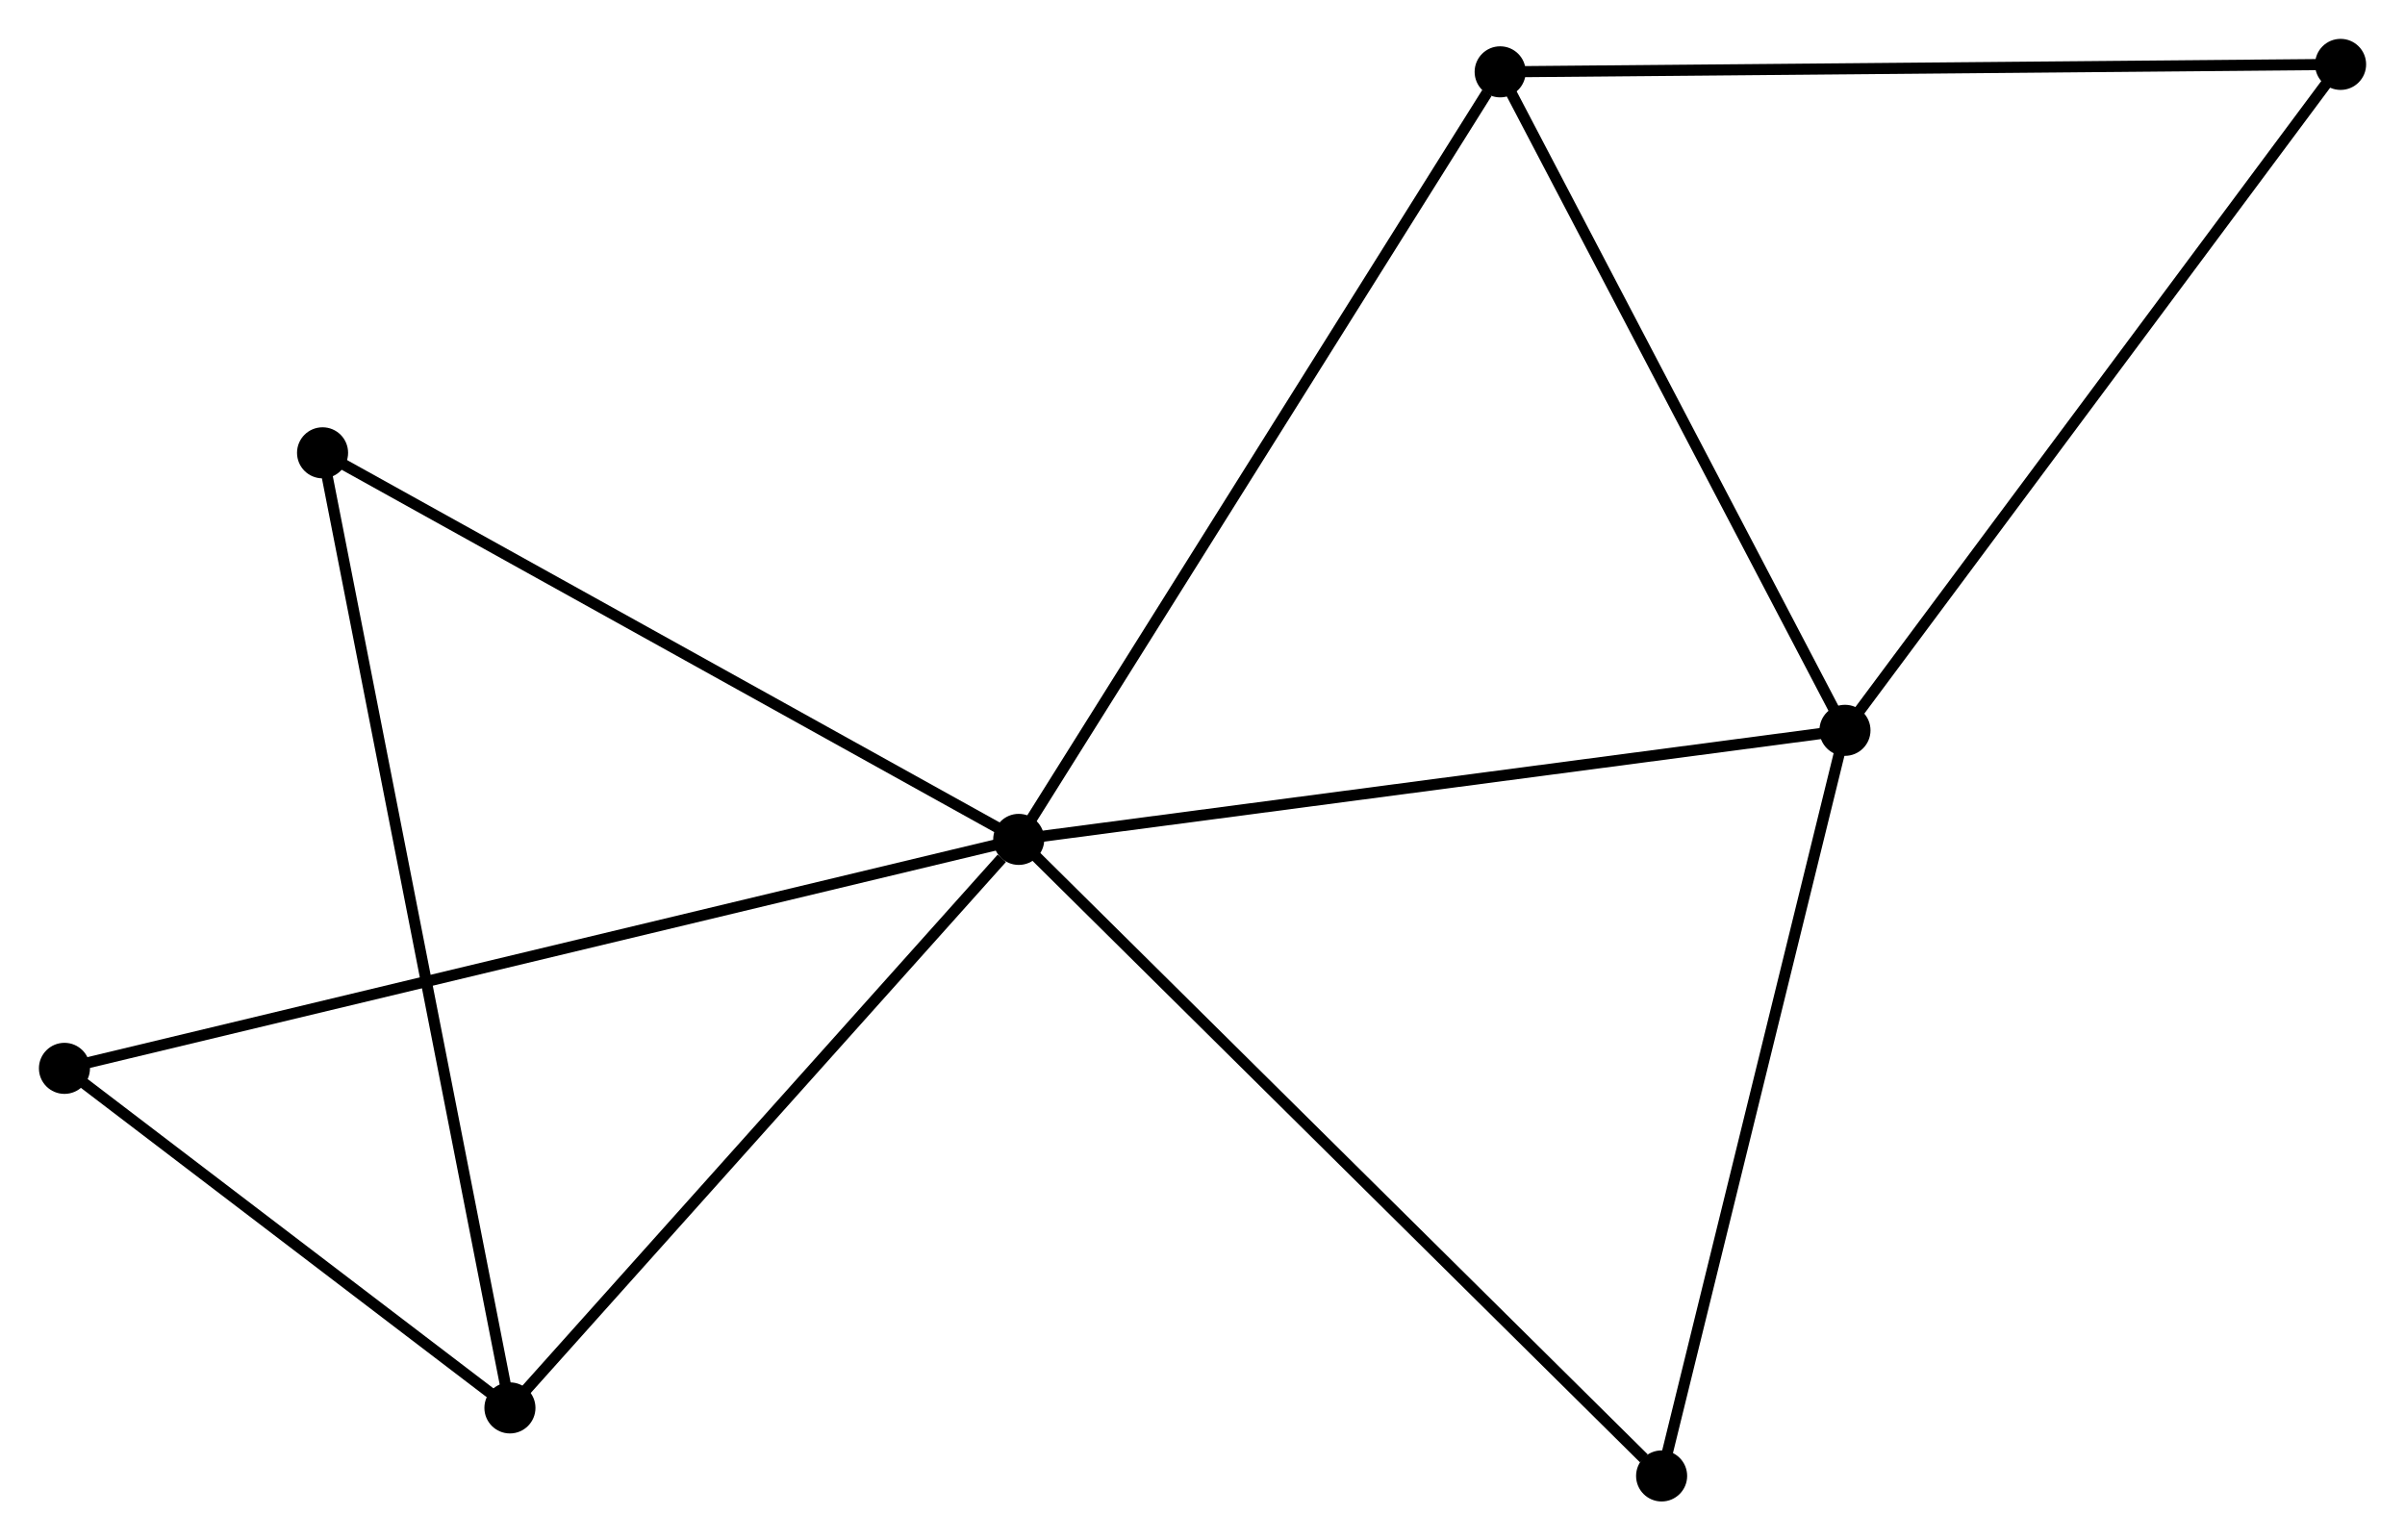 <?xml version="1.0" encoding="UTF-8" standalone="no"?>
<!DOCTYPE svg PUBLIC "-//W3C//DTD SVG 1.1//EN"
 "http://www.w3.org/Graphics/SVG/1.1/DTD/svg11.dtd">
<!-- Generated by graphviz version 2.36.0 (20140111.2315)
 -->
<!-- Title: %3 Pages: 1 -->
<svg width="217pt" height="139pt"
 viewBox="0.00 0.00 216.60 138.75" xmlns="http://www.w3.org/2000/svg" xmlns:xlink="http://www.w3.org/1999/xlink">
<g id="graph0" class="graph" transform="scale(1 1) rotate(0) translate(4 134.747)">
<title>%3</title>
<!-- 0 -->
<g id="node1" class="node"><title>0</title>
<ellipse fill="black" stroke="black" cx="87.749" cy="-59.138" rx="1.8" ry="1.8"/>
</g>
<!-- 1 -->
<g id="node2" class="node"><title>1</title>
<ellipse fill="black" stroke="black" cx="162.165" cy="-68.962" rx="1.8" ry="1.8"/>
</g>
<!-- 0&#45;&#45;1 -->
<g id="edge1" class="edge"><title>0&#45;&#45;1</title>
<path fill="none" stroke="black" d="M89.588,-59.381C99.794,-60.728 149.39,-67.275 160.116,-68.691"/>
</g>
<!-- 2 -->
<g id="node3" class="node"><title>2</title>
<ellipse fill="black" stroke="black" cx="41.923" cy="-7.928" rx="1.8" ry="1.8"/>
</g>
<!-- 0&#45;&#45;2 -->
<g id="edge2" class="edge"><title>0&#45;&#45;2</title>
<path fill="none" stroke="black" d="M86.224,-57.434C79.142,-49.521 49.535,-16.434 43.143,-9.292"/>
</g>
<!-- 3 -->
<g id="node4" class="node"><title>3</title>
<ellipse fill="black" stroke="black" cx="131.109" cy="-128.276" rx="1.8" ry="1.8"/>
</g>
<!-- 0&#45;&#45;3 -->
<g id="edge3" class="edge"><title>0&#45;&#45;3</title>
<path fill="none" stroke="black" d="M88.82,-60.847C94.767,-70.329 123.665,-116.407 129.916,-126.373"/>
</g>
<!-- 5 -->
<g id="node5" class="node"><title>5</title>
<ellipse fill="black" stroke="black" cx="145.651" cy="-1.8" rx="1.8" ry="1.8"/>
</g>
<!-- 0&#45;&#45;5 -->
<g id="edge4" class="edge"><title>0&#45;&#45;5</title>
<path fill="none" stroke="black" d="M89.18,-57.721C97.121,-49.857 135.71,-11.643 144.057,-3.378"/>
</g>
<!-- 6 -->
<g id="node6" class="node"><title>6</title>
<ellipse fill="black" stroke="black" cx="25.047" cy="-93.959" rx="1.8" ry="1.8"/>
</g>
<!-- 0&#45;&#45;6 -->
<g id="edge5" class="edge"><title>0&#45;&#45;6</title>
<path fill="none" stroke="black" d="M85.94,-60.143C76.784,-65.228 35.636,-88.078 26.745,-93.016"/>
</g>
<!-- 7 -->
<g id="node7" class="node"><title>7</title>
<ellipse fill="black" stroke="black" cx="1.8" cy="-38.514" rx="1.8" ry="1.8"/>
</g>
<!-- 0&#45;&#45;7 -->
<g id="edge6" class="edge"><title>0&#45;&#45;7</title>
<path fill="none" stroke="black" d="M85.953,-58.708C74.768,-56.023 14.742,-41.62 3.585,-38.943"/>
</g>
<!-- 1&#45;&#45;3 -->
<g id="edge7" class="edge"><title>1&#45;&#45;3</title>
<path fill="none" stroke="black" d="M161.269,-70.673C156.734,-79.334 136.354,-118.259 131.95,-126.67"/>
</g>
<!-- 1&#45;&#45;5 -->
<g id="edge9" class="edge"><title>1&#45;&#45;5</title>
<path fill="none" stroke="black" d="M161.689,-67.024C159.277,-57.217 148.44,-13.142 146.098,-3.618"/>
</g>
<!-- 4 -->
<g id="node8" class="node"><title>4</title>
<ellipse fill="black" stroke="black" cx="206.804" cy="-128.947" rx="1.8" ry="1.8"/>
</g>
<!-- 1&#45;&#45;4 -->
<g id="edge8" class="edge"><title>1&#45;&#45;4</title>
<path fill="none" stroke="black" d="M163.268,-70.444C169.391,-78.671 199.141,-118.649 205.575,-127.296"/>
</g>
<!-- 2&#45;&#45;6 -->
<g id="edge10" class="edge"><title>2&#45;&#45;6</title>
<path fill="none" stroke="black" d="M41.571,-9.725C39.375,-20.921 27.589,-81.005 25.398,-92.172"/>
</g>
<!-- 2&#45;&#45;7 -->
<g id="edge11" class="edge"><title>2&#45;&#45;7</title>
<path fill="none" stroke="black" d="M40.2,-9.243C33.599,-14.274 9.984,-32.275 3.473,-37.239"/>
</g>
<!-- 3&#45;&#45;4 -->
<g id="edge12" class="edge"><title>3&#45;&#45;4</title>
<path fill="none" stroke="black" d="M132.981,-128.292C143.453,-128.385 194.697,-128.84 204.998,-128.931"/>
</g>
</g>
</svg>
